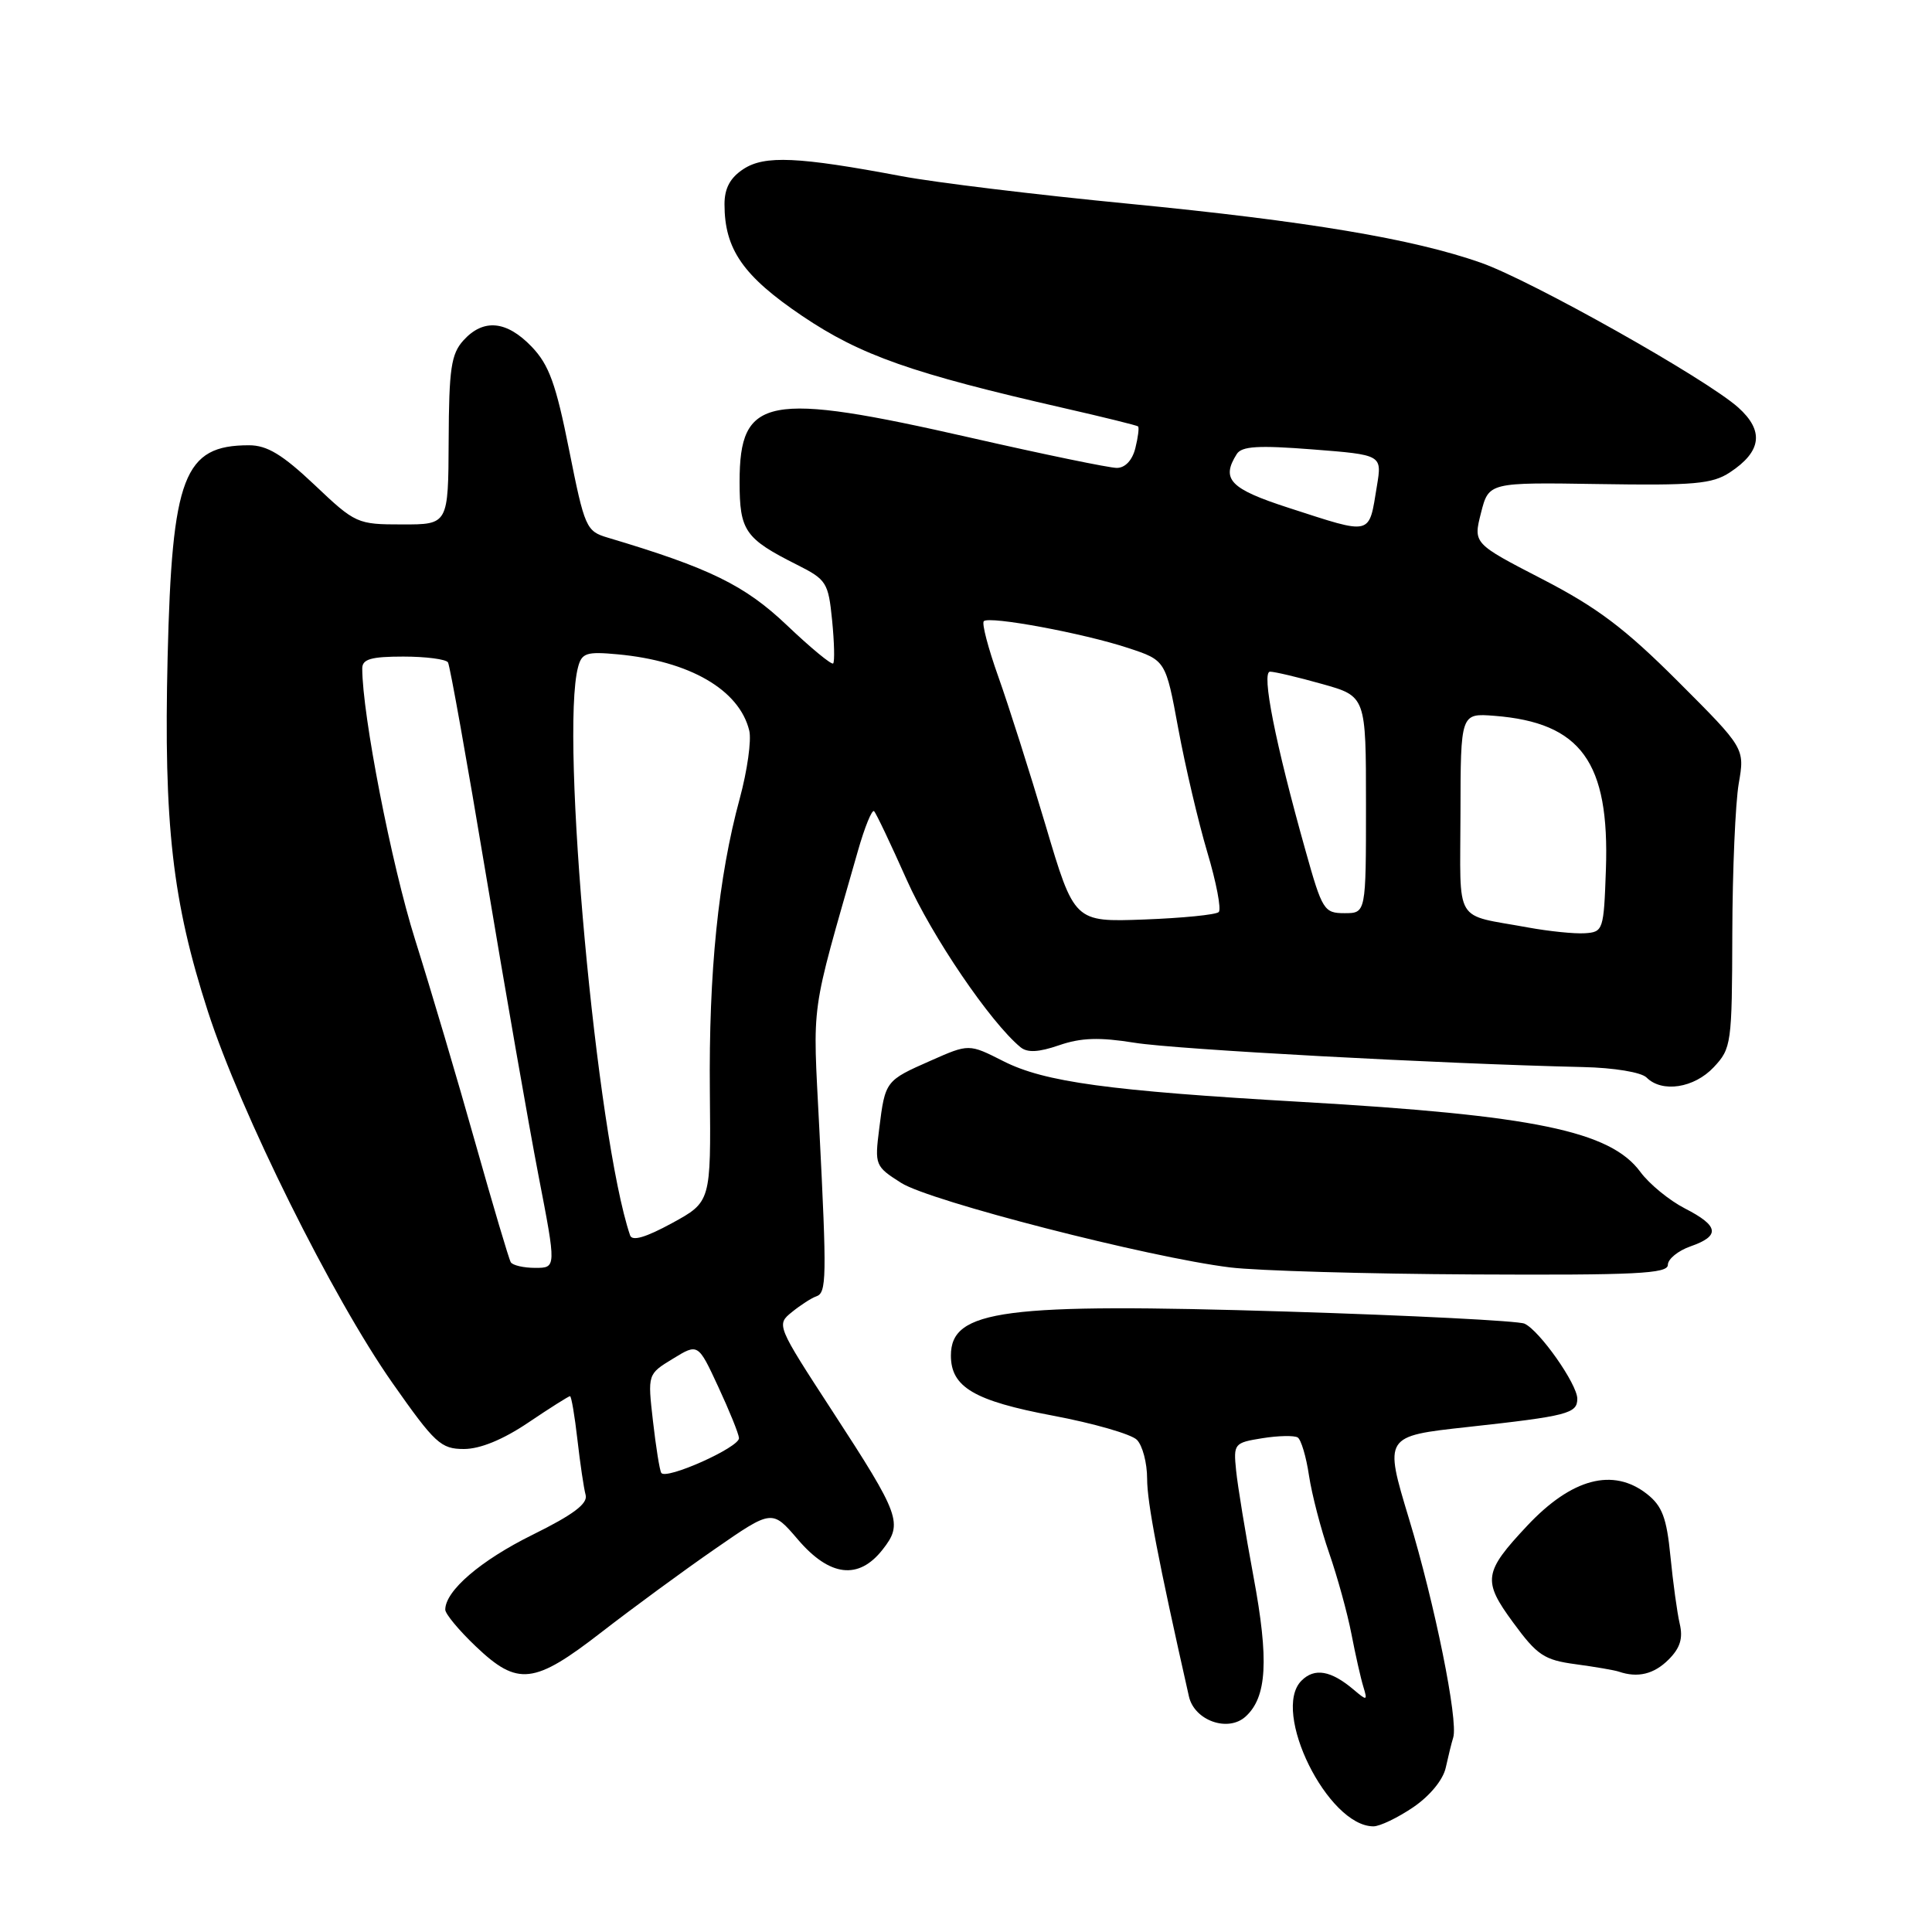 <?xml version="1.0" encoding="UTF-8" standalone="no"?>
<!DOCTYPE svg PUBLIC "-//W3C//DTD SVG 1.1//EN" "http://www.w3.org/Graphics/SVG/1.1/DTD/svg11.dtd" >
<svg xmlns="http://www.w3.org/2000/svg" xmlns:xlink="http://www.w3.org/1999/xlink" version="1.1" viewBox="0 0 256 256">
 <g >
 <path fill="currentColor"
d=" M 187.26 239.47 C 189.46 237.97 191.22 235.84 191.57 234.22 C 191.90 232.72 192.34 230.93 192.56 230.23 C 193.25 228.00 190.12 212.52 186.70 201.25 C 183.39 190.30 183.39 190.30 194.44 189.09 C 207.74 187.63 209.00 187.30 209.00 185.34 C 209.00 183.41 203.99 176.28 202.00 175.39 C 201.18 175.02 187.01 174.30 170.52 173.79 C 132.95 172.63 126.00 173.54 126.00 179.62 C 126.00 183.80 129.09 185.62 139.51 187.58 C 144.88 188.59 149.89 190.03 150.64 190.78 C 151.39 191.53 152.00 193.85 152.00 195.94 C 152.00 199.09 153.46 206.71 157.54 224.79 C 158.26 227.98 162.71 229.57 165.04 227.46 C 167.88 224.89 168.16 219.97 166.09 208.89 C 165.03 203.18 163.99 196.85 163.79 194.84 C 163.43 191.29 163.53 191.17 167.27 190.57 C 169.39 190.23 171.49 190.19 171.95 190.47 C 172.40 190.75 173.08 193.02 173.45 195.53 C 173.83 198.03 175.03 202.65 176.12 205.79 C 177.21 208.93 178.54 213.75 179.07 216.50 C 179.60 219.25 180.31 222.40 180.65 223.50 C 181.22 225.37 181.14 225.39 179.38 223.90 C 176.36 221.34 174.18 220.96 172.45 222.70 C 168.40 226.75 175.94 242.00 181.99 242.00 C 182.84 242.00 185.21 240.86 187.26 239.47 Z  M 79.73 216.25 C 83.81 213.09 90.55 208.14 94.73 205.25 C 102.31 200.00 102.31 200.00 105.73 204.00 C 109.94 208.92 113.77 209.38 116.94 205.34 C 119.68 201.86 119.31 200.83 110.32 187.02 C 102.88 175.59 102.86 175.53 104.94 173.85 C 106.09 172.92 107.53 171.99 108.15 171.78 C 109.53 171.32 109.57 169.43 108.56 149.50 C 107.69 132.21 107.28 135.16 113.68 112.74 C 114.58 109.58 115.55 107.21 115.82 107.49 C 116.10 107.76 118.04 111.86 120.15 116.59 C 123.47 124.05 131.23 135.47 135.22 138.76 C 136.13 139.51 137.61 139.44 140.34 138.50 C 143.24 137.50 145.67 137.42 150.34 138.17 C 155.85 139.06 190.74 140.95 209.73 141.39 C 213.87 141.48 217.48 142.08 218.18 142.78 C 220.23 144.83 224.48 144.18 227.08 141.41 C 229.42 138.92 229.50 138.31 229.54 123.66 C 229.56 115.32 229.95 106.40 230.39 103.83 C 231.20 99.15 231.20 99.15 222.35 90.30 C 215.31 83.26 211.63 80.49 204.35 76.73 C 195.21 72.01 195.21 72.01 196.24 67.96 C 197.27 63.91 197.27 63.91 211.88 64.14 C 224.46 64.34 226.88 64.13 229.21 62.60 C 233.43 59.83 233.78 57.09 230.32 53.99 C 226.04 50.17 202.96 37.19 196.25 34.82 C 187.20 31.64 173.29 29.31 149.50 26.99 C 137.40 25.82 123.90 24.18 119.50 23.35 C 105.74 20.76 101.32 20.56 98.51 22.40 C 96.75 23.55 96.00 24.95 96.00 27.06 C 96.00 33.03 98.47 36.58 106.29 41.86 C 114.04 47.09 120.81 49.47 141.00 54.08 C 146.22 55.27 150.63 56.36 150.80 56.50 C 150.96 56.65 150.80 57.94 150.44 59.38 C 150.04 60.99 149.09 62.00 147.98 62.00 C 146.99 62.00 138.28 60.20 128.62 58.00 C 101.57 51.84 98.00 52.52 98.00 63.85 C 98.00 70.35 98.70 71.36 105.62 74.84 C 109.52 76.80 109.76 77.19 110.26 82.20 C 110.55 85.12 110.61 87.68 110.40 87.91 C 110.19 88.13 107.42 85.85 104.26 82.84 C 98.68 77.54 94.05 75.27 80.53 71.24 C 77.67 70.39 77.47 69.94 75.41 59.62 C 73.67 50.88 72.75 48.34 70.45 45.94 C 67.12 42.47 64.04 42.19 61.40 45.11 C 59.78 46.91 59.49 48.85 59.45 58.36 C 59.40 69.50 59.40 69.50 53.30 69.49 C 47.33 69.49 47.10 69.39 41.67 64.24 C 37.41 60.22 35.39 59.00 32.99 59.00 C 24.35 59.00 22.79 63.08 22.21 87.08 C 21.68 109.24 22.84 119.46 27.55 134.03 C 31.89 147.44 44.03 171.89 52.00 183.25 C 57.63 191.27 58.42 192.00 61.47 192.00 C 63.62 192.00 66.65 190.76 70.00 188.50 C 72.86 186.57 75.35 185.00 75.53 185.00 C 75.71 185.00 76.15 187.59 76.51 190.75 C 76.87 193.91 77.36 197.22 77.60 198.09 C 77.91 199.24 75.97 200.70 70.56 203.37 C 63.68 206.77 59.00 210.79 59.00 213.29 C 59.00 213.85 60.82 216.04 63.04 218.15 C 68.61 223.46 70.76 223.21 79.73 216.25 Z  M 221.10 219.90 C 222.63 218.37 223.03 217.09 222.57 215.15 C 222.23 213.69 221.68 209.67 221.34 206.21 C 220.84 201.12 220.25 199.55 218.23 197.96 C 213.74 194.44 208.26 195.89 202.37 202.16 C 196.58 208.33 196.42 209.44 200.49 214.98 C 203.69 219.35 204.61 219.96 208.80 220.52 C 211.38 220.87 213.95 221.31 214.50 221.50 C 217.01 222.36 219.16 221.84 221.10 219.90 Z  M 221.00 167.60 C 221.00 166.83 222.35 165.73 224.00 165.15 C 227.98 163.76 227.78 162.44 223.25 160.12 C 221.19 159.06 218.54 156.89 217.36 155.29 C 213.38 149.87 203.27 147.78 172.50 146.01 C 146.93 144.54 138.40 143.38 132.95 140.61 C 128.39 138.30 128.39 138.30 123.33 140.54 C 117.32 143.19 117.29 143.22 116.50 149.56 C 115.89 154.38 115.96 154.55 119.41 156.74 C 123.23 159.17 152.24 166.62 163.00 167.94 C 166.57 168.38 181.09 168.80 195.25 168.87 C 216.74 168.98 221.00 168.77 221.00 167.60 Z  M 87.62 195.16 C 87.40 194.80 86.91 191.71 86.52 188.29 C 85.81 182.08 85.81 182.08 89.16 180.04 C 92.50 177.99 92.50 177.99 95.17 183.75 C 96.64 186.91 97.88 189.97 97.92 190.55 C 98.01 191.77 88.20 196.16 87.62 195.16 Z  M 67.68 167.25 C 67.43 166.84 65.33 159.75 63.00 151.50 C 60.68 143.25 57.08 131.10 55.00 124.50 C 51.86 114.52 48.00 94.68 48.00 88.57 C 48.00 87.34 49.17 87.00 53.44 87.00 C 56.43 87.00 59.10 87.35 59.36 87.77 C 59.62 88.19 61.89 100.91 64.41 116.02 C 66.93 131.13 70.05 149.01 71.35 155.75 C 73.72 168.00 73.72 168.00 70.92 168.00 C 69.38 168.00 67.92 167.66 67.68 167.25 Z  M 83.49 163.69 C 79.06 150.63 74.19 97.36 76.60 88.38 C 77.09 86.52 77.73 86.32 81.83 86.70 C 91.38 87.58 97.97 91.40 99.28 96.81 C 99.59 98.07 99.02 102.12 98.02 105.81 C 95.18 116.23 93.90 128.82 94.06 144.68 C 94.20 159.25 94.20 159.25 89.05 162.07 C 85.56 163.97 83.76 164.50 83.49 163.69 Z  M 202.50 122.90 C 192.50 121.06 193.50 122.74 193.52 107.79 C 193.54 94.50 193.54 94.50 198.02 94.85 C 209.50 95.75 213.29 100.98 212.79 115.24 C 212.51 123.26 212.43 123.50 210.00 123.66 C 208.62 123.75 205.25 123.40 202.50 122.90 Z  M 138.54 109.34 C 136.44 102.28 133.62 93.42 132.28 89.66 C 130.94 85.90 130.07 82.59 130.36 82.31 C 131.08 81.59 143.54 83.90 149.48 85.86 C 154.46 87.50 154.46 87.50 156.13 96.56 C 157.05 101.54 158.78 108.90 159.97 112.91 C 161.17 116.91 161.85 120.49 161.49 120.85 C 161.13 121.21 156.68 121.65 151.59 121.84 C 142.35 122.18 142.35 122.18 138.54 109.34 Z  M 173.00 112.75 C 168.98 98.46 167.11 89.00 168.29 89.00 C 168.88 89.00 171.99 89.73 175.18 90.63 C 181.00 92.26 181.00 92.26 181.00 106.63 C 181.00 121.00 181.00 121.00 178.16 121.00 C 175.45 121.00 175.20 120.61 173.00 112.75 Z  M 170.75 67.29 C 162.97 64.77 161.76 63.51 163.88 60.16 C 164.54 59.12 166.73 58.99 173.93 59.55 C 183.13 60.27 183.13 60.27 182.45 64.38 C 181.35 71.06 181.95 70.91 170.75 67.29 Z "/>
</g>
</svg>